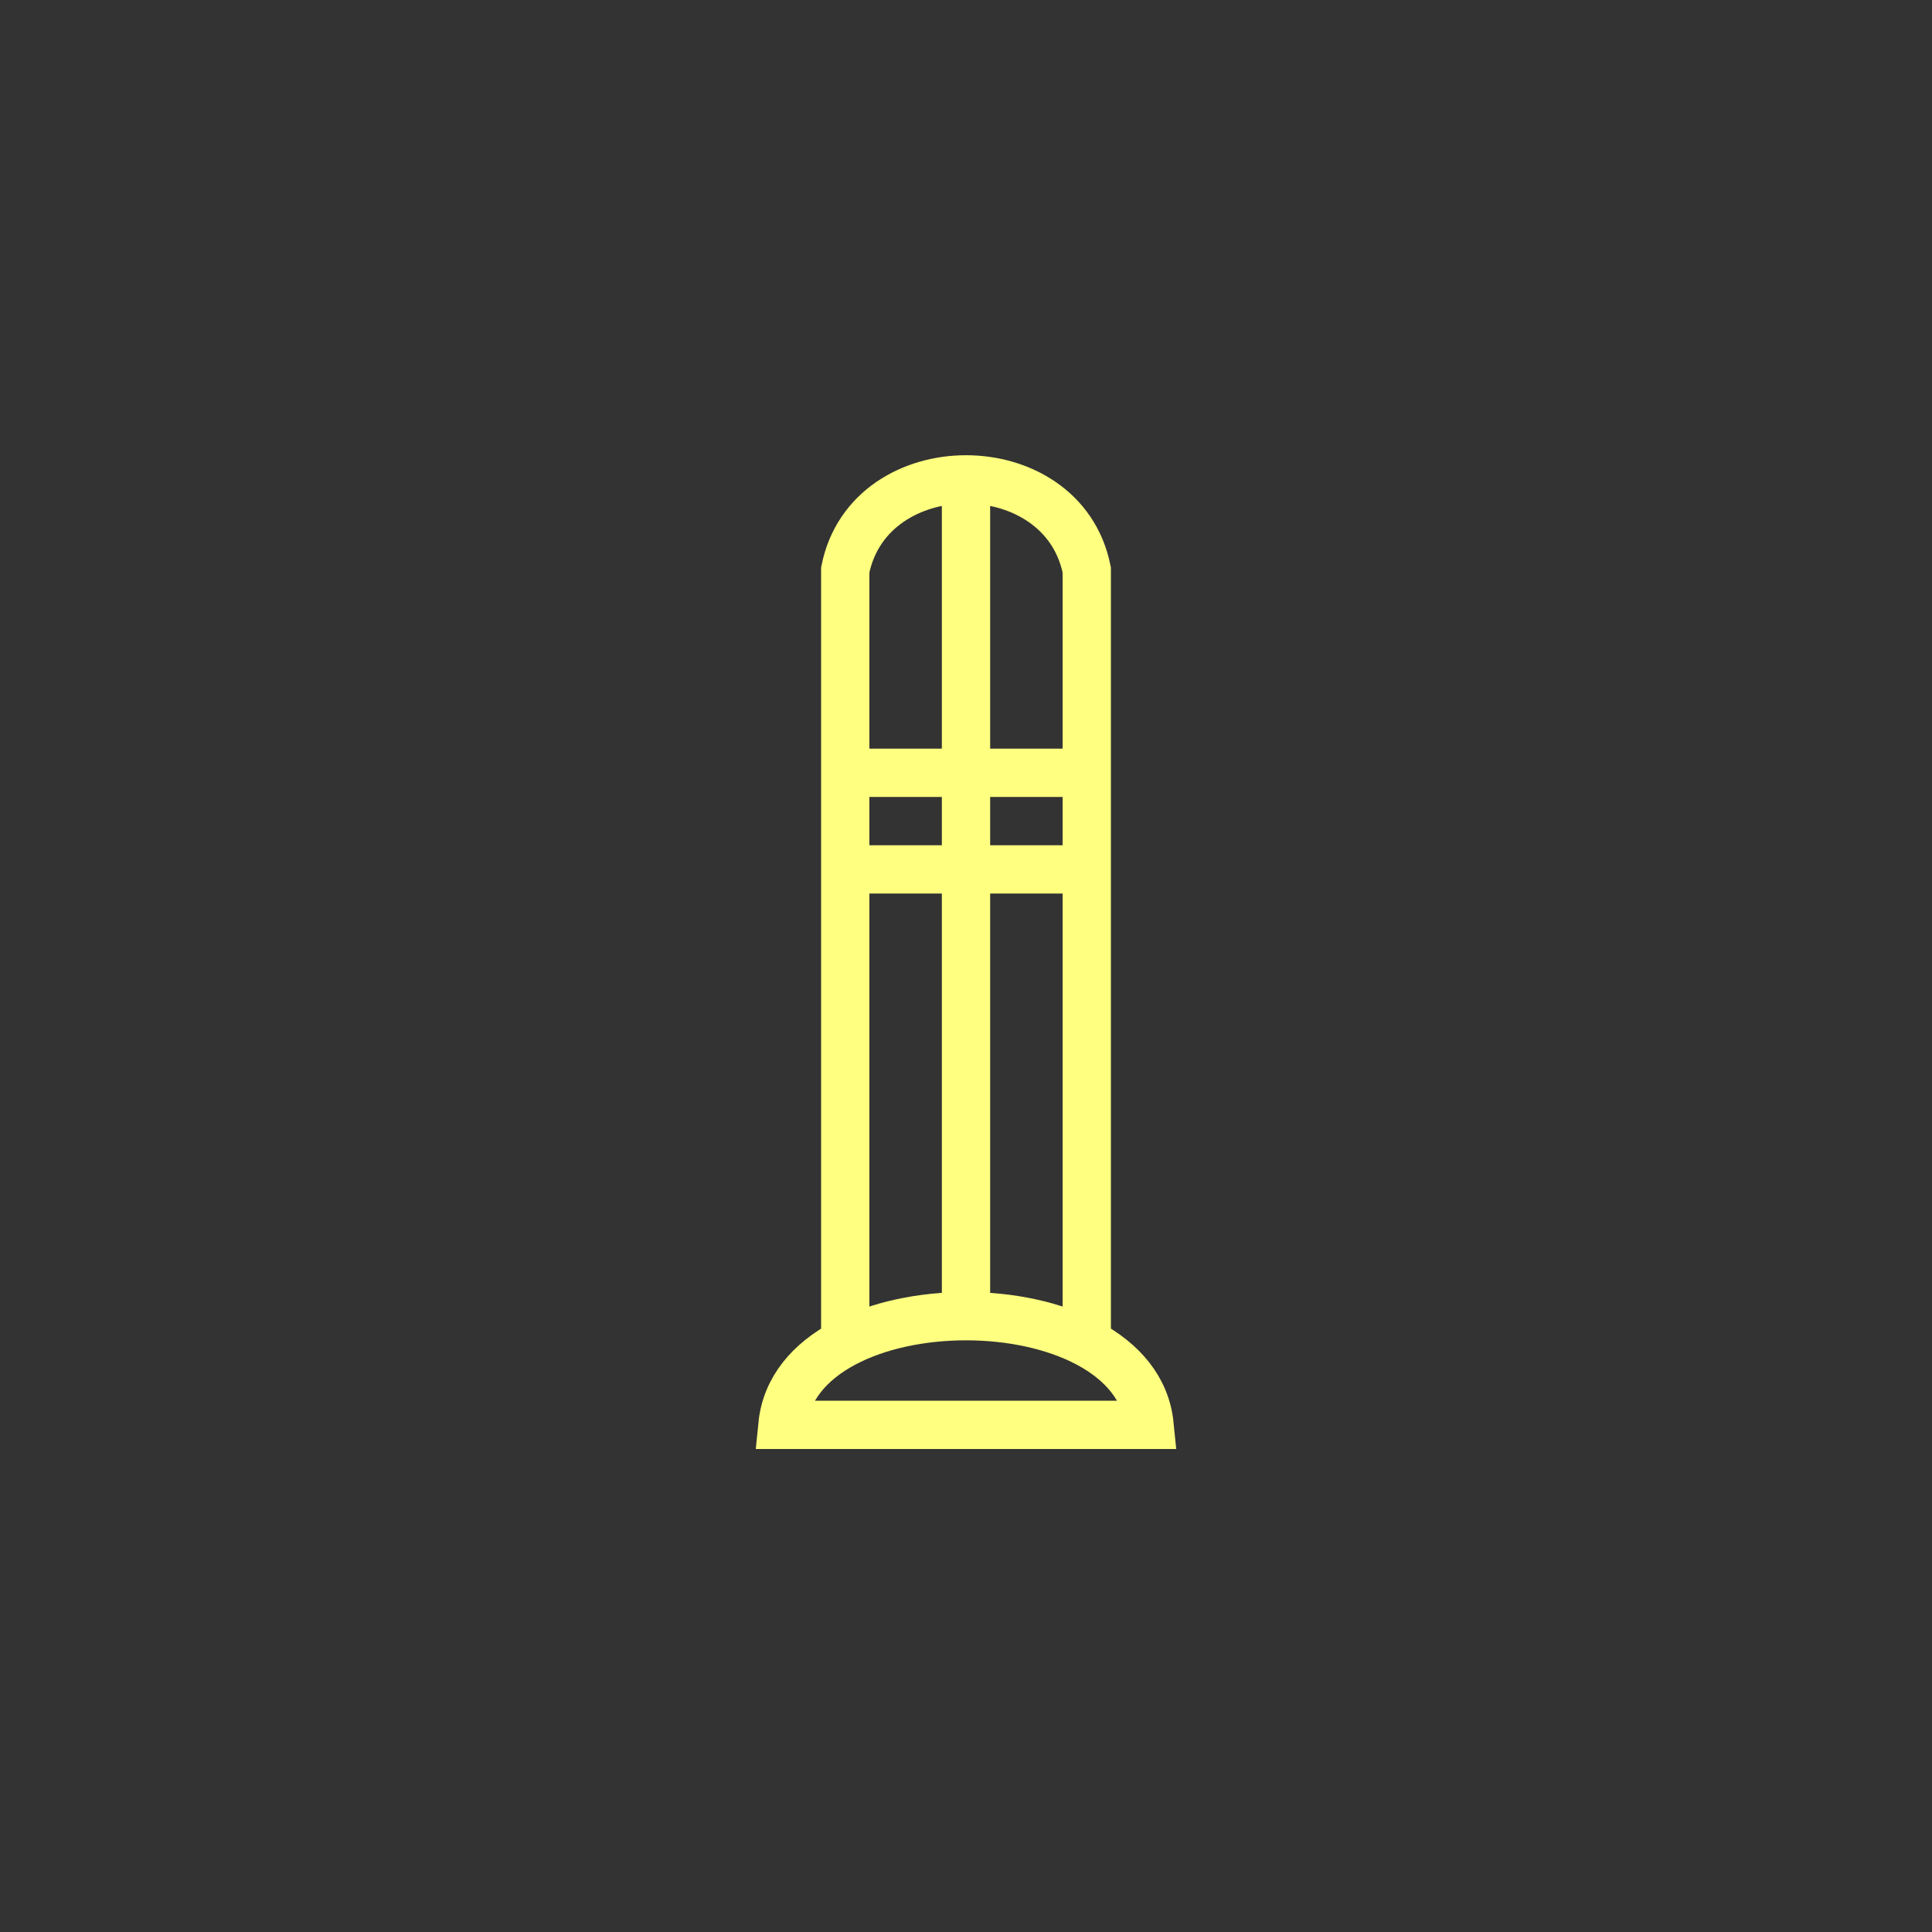<?xml version="1.0"?>
<!DOCTYPE svg PUBLIC "-//W3C//DTD SVG 1.0//EN" "http://www.w3.org/TR/2001/REC-SVG-20010904/DTD/svg10.dtd" >
<!--SVG content generated using Symbology Configuration Management System (SCMS)-->
<!--Systematic Software Engineering Ltd. www.systematic.co.uk Copyright 2003 - do not remove-->
<svg id="SUGPEWMAI-*****" width="400px" height="400px" viewBox="0 0 400 400">
<rect x="0" y="0" width="400" height="400" fill="#333333" stroke="none"/>
<g >
<svg viewBox="0 0 400 400" id="_0.SUG-EWMA-------" width="400px" height="400px">
<path d="M175 280 L175 118 C180 93 220 93 225 118 L225 280" style="stroke:rgb(255,255,128);stroke-width:10;fill:none">
</path>
<line x1="200" y1="100" x2="200" y2="270" style="stroke:rgb(255,255,128);stroke-width:10;fill:none">
</line>
<path d="M162 295 C165 265 235 265 238 295 z" style="stroke:rgb(255,255,128);stroke-width:10;fill:none">
</path>
</svg>

</g>
<g >
<svg viewBox="0 0 400 400" id="_1.SUG-EWMAI------" width="400px" height="400px">
<line x1="175" y1="160" x2="225" y2="160" style="stroke:rgb(255,255,128);stroke-width:10;fill:none">
</line>
<line x1="175" y1="180" x2="225" y2="180" style="stroke:rgb(255,255,128);stroke-width:10;fill:none">
</line>
</svg>

</g>
</svg>
